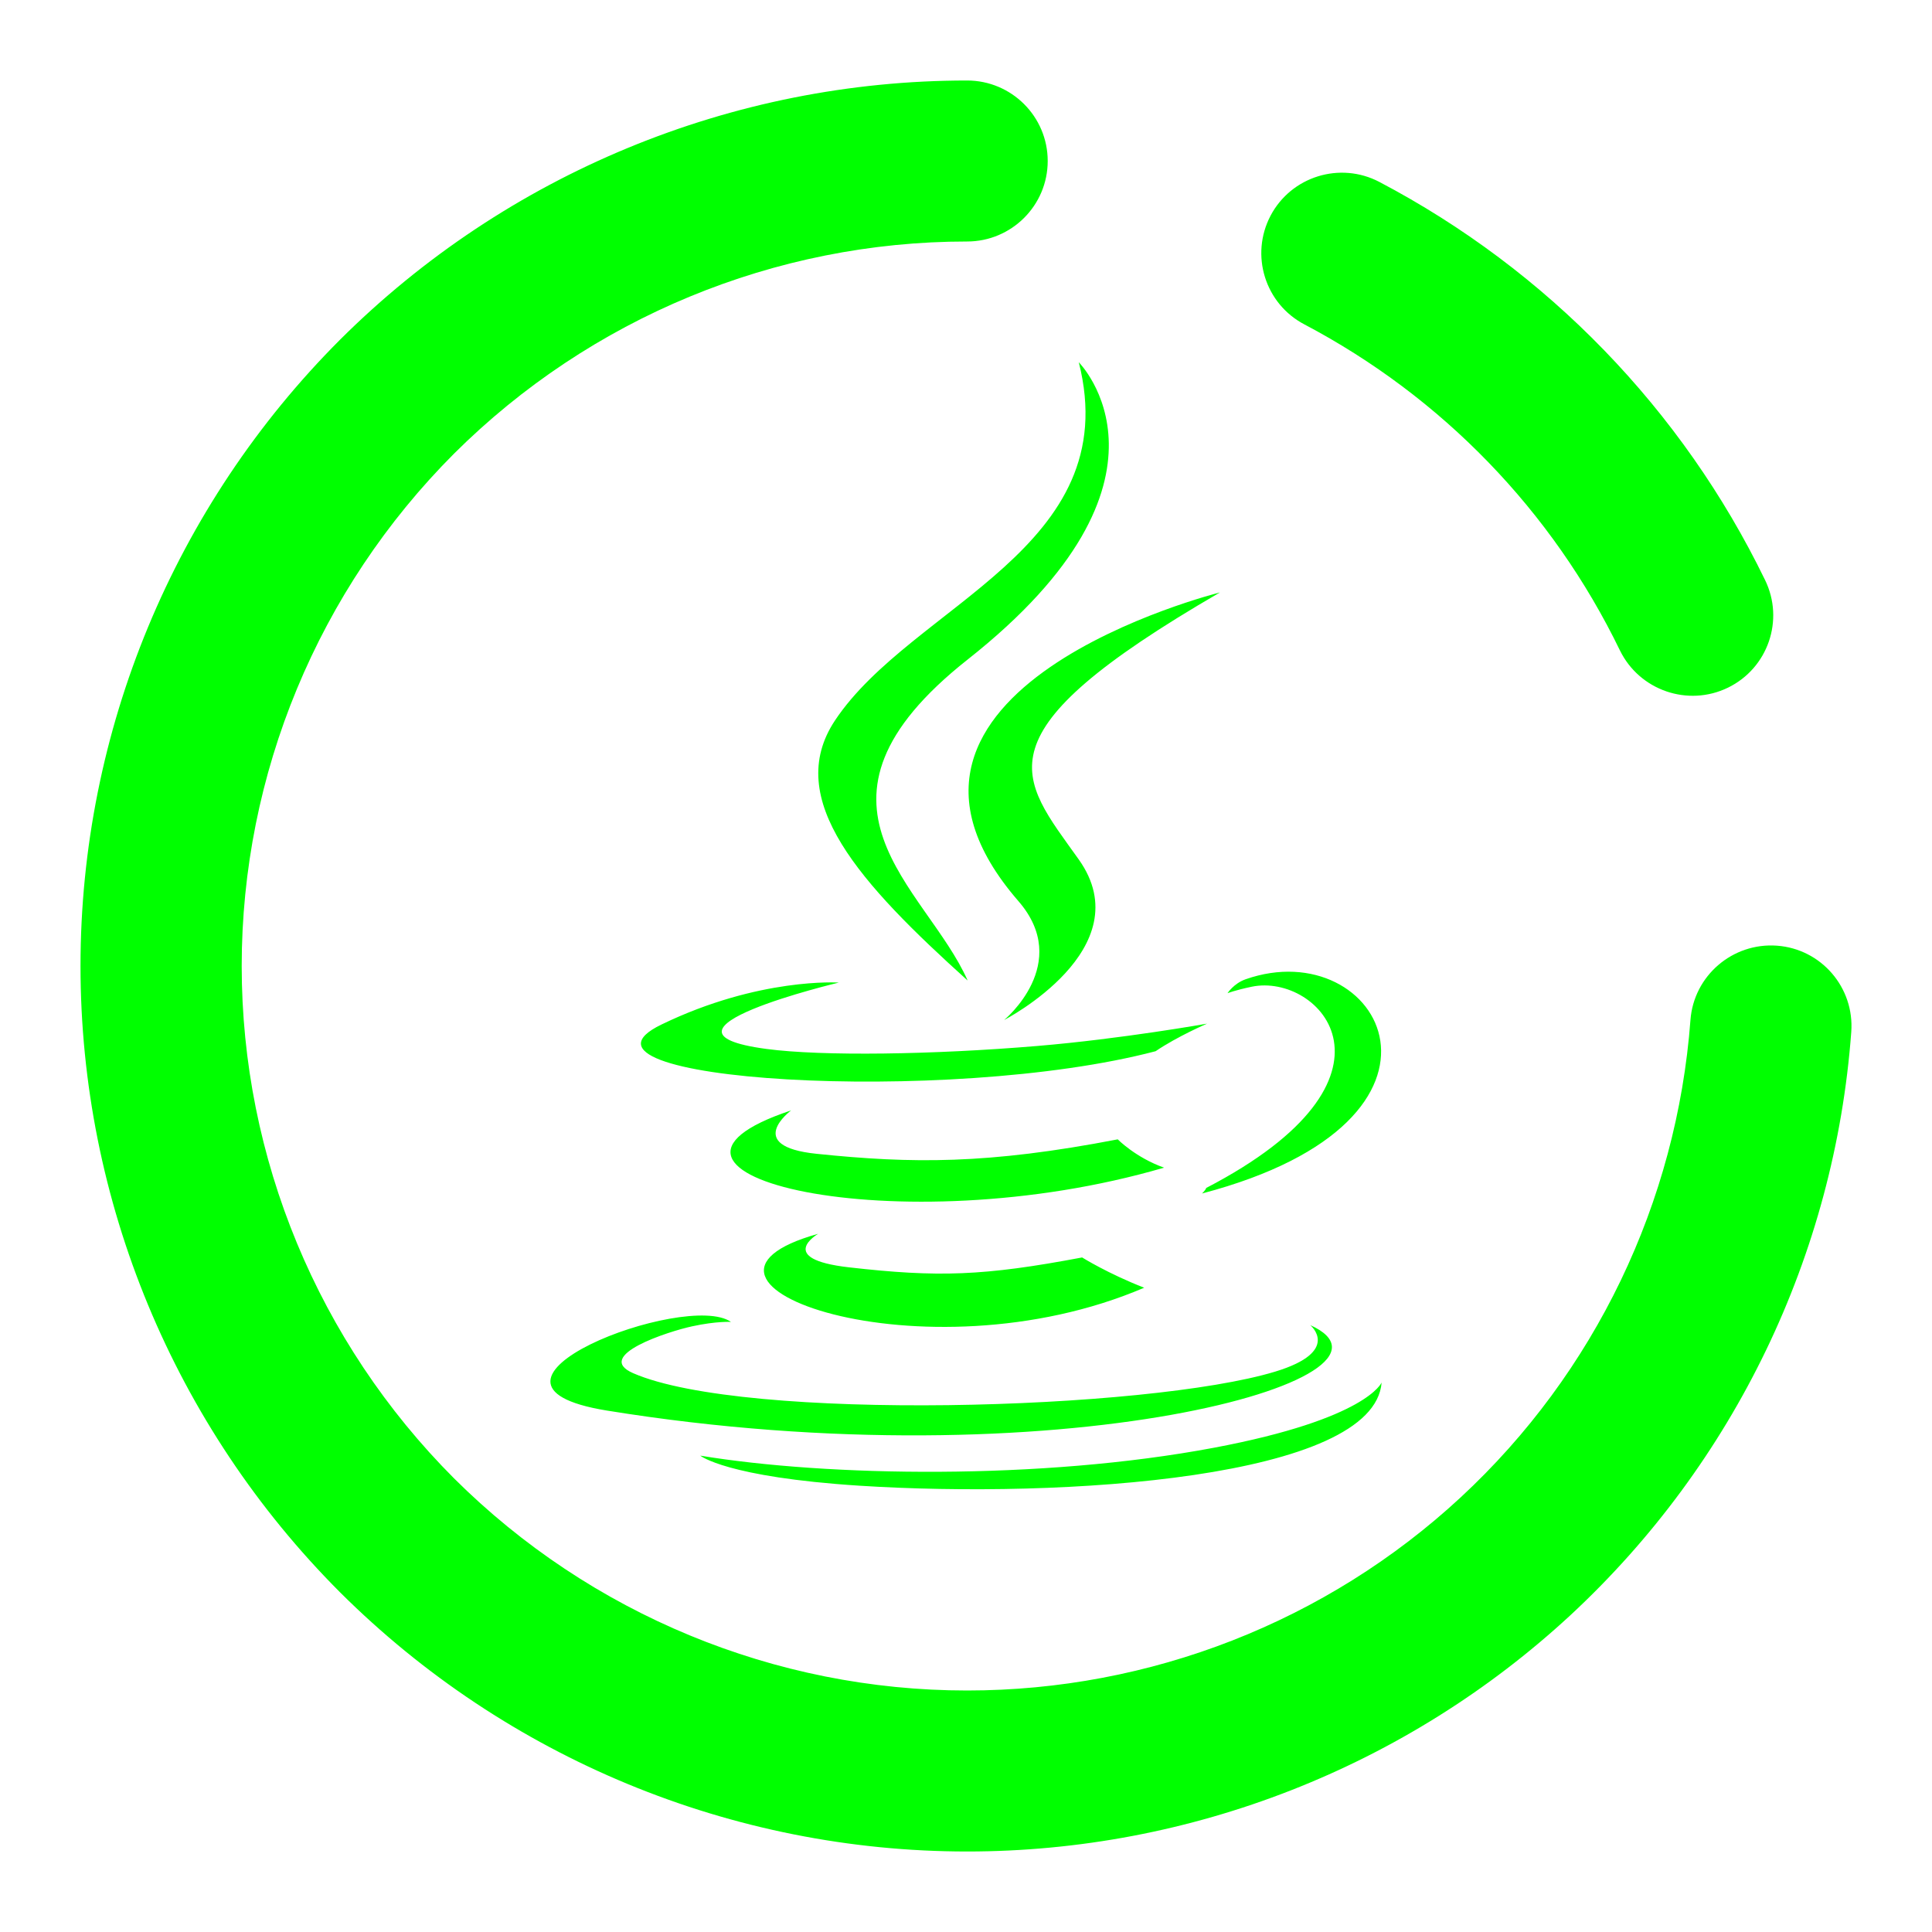 <?xml version="1.0" encoding="UTF-8" standalone="no"?><!-- Generator: Gravit.io --><svg xmlns="http://www.w3.org/2000/svg" xmlns:xlink="http://www.w3.org/1999/xlink" style="isolation:isolate" viewBox="0 0 48 48" width="48pt" height="48pt"><linearGradient id="_lgradient_3" x1="0" y1="0.5" x2="1" y2="0.5" gradientTransform="matrix(44,0,0,44,2,2)" gradientUnits="userSpaceOnUse"><stop offset="0%" stop-opacity="1" style="stop-color:rgb(0,255,0)"/><stop offset="98.261%" stop-opacity="1" style="stop-color:rgb(0,255,0)"/></linearGradient><path d=" M 41.999 25.34 L 41.999 25.34 C 42.082 24.242 43.045 23.415 44.147 23.495 L 44.147 23.495 C 45.249 23.575 46.077 24.536 45.994 25.64 L 45.994 25.64 C 45.584 31.17 43.091 36.35 39.016 40.13 C 34.941 43.9 29.584 46 24.027 46 C 18.19 46 12.583 43.68 8.448 39.56 C 4.323 35.43 2 29.83 2 24 C 2 18.17 4.323 12.57 8.448 8.44 C 12.583 4.32 18.19 2 24.027 2 L 24.027 2 C 25.132 2 26.03 2.896 26.03 4 L 26.03 4 C 26.03 5.104 25.132 6 24.027 6 L 24.027 6 C 19.251 6 14.666 7.9 11.281 11.27 C 7.907 14.65 6.005 19.23 6.005 24 C 6.005 28.77 7.907 33.35 11.281 36.73 C 14.666 40.1 19.251 42 24.027 42 C 28.573 42 32.958 40.29 36.292 37.2 C 39.626 34.11 41.659 29.87 41.999 25.34 L 41.999 25.34 L 41.999 25.34 L 41.999 25.34 L 41.999 25.34 L 41.999 25.34 L 41.999 25.34 L 41.999 25.34 L 41.999 25.34 Z  M 32.408 8.06 L 32.408 8.06 C 31.429 7.547 31.053 6.337 31.566 5.36 L 31.566 5.36 C 32.08 4.383 33.292 4.007 34.27 4.52 L 34.27 4.52 C 38.435 6.71 41.799 10.18 43.852 14.41 L 43.852 14.41 C 44.338 15.403 43.925 16.602 42.93 17.085 L 42.93 17.085 C 41.936 17.568 40.733 17.153 40.247 16.16 L 40.247 16.16 C 38.565 12.69 35.822 9.86 32.408 8.06 L 32.408 8.06 L 32.408 8.06 L 32.408 8.06 L 32.408 8.06 L 32.408 8.06 L 32.408 8.06 L 32.408 8.06 L 32.408 8.06 Z  M 20.326 30.654 C 20.326 30.654 19.256 31.276 21.088 31.486 C 23.306 31.739 24.44 31.703 26.885 31.241 C 26.885 31.241 27.529 31.644 28.427 31.993 C 22.945 34.341 16.02 31.857 20.325 30.654 L 20.326 30.654 L 20.326 30.654 L 20.326 30.654 L 20.326 30.654 L 20.326 30.654 L 20.326 30.654 L 20.326 30.654 L 20.326 30.654 Z  M 19.655 27.588 C 19.655 27.588 18.456 28.477 20.288 28.666 C 22.659 28.911 24.53 28.931 27.77 28.307 C 27.77 28.307 28.217 28.761 28.921 29.01 C 22.294 30.948 14.914 29.162 19.655 27.588 L 19.655 27.588 L 19.655 27.588 L 19.655 27.588 L 19.655 27.588 L 19.655 27.588 L 19.655 27.588 L 19.655 27.588 Z  M 25.302 22.388 C 26.653 23.943 24.947 25.342 24.947 25.342 C 24.947 25.342 28.377 23.572 26.802 21.354 C 25.331 19.287 24.203 18.26 30.309 14.719 C 30.309 14.719 20.724 17.112 25.302 22.388 L 25.302 22.388 L 25.302 22.388 L 25.302 22.388 L 25.302 22.388 L 25.302 22.388 L 25.302 22.388 Z  M 32.552 32.921 C 32.552 32.921 33.343 33.574 31.68 34.078 C 28.516 35.037 18.511 35.326 15.732 34.117 C 14.734 33.682 16.607 33.079 17.196 32.952 C 17.81 32.819 18.161 32.843 18.161 32.843 C 17.05 32.061 10.98 34.38 15.078 35.045 C 26.254 36.856 35.45 34.229 32.551 32.921 L 32.552 32.921 L 32.552 32.921 L 32.552 32.921 L 32.552 32.921 L 32.552 32.921 Z  M 20.84 24.412 C 20.84 24.412 15.751 25.621 19.038 26.06 C 20.426 26.246 23.192 26.203 25.77 25.987 C 27.876 25.81 29.99 25.432 29.99 25.432 C 29.99 25.432 29.248 25.751 28.711 26.117 C 23.542 27.477 13.559 26.844 16.434 25.454 C 18.863 24.278 20.84 24.412 20.84 24.412 L 20.84 24.412 L 20.84 24.412 L 20.84 24.412 L 20.84 24.412 Z  M 29.969 29.514 C 35.223 26.785 32.793 24.162 31.098 24.515 C 30.683 24.602 30.497 24.676 30.497 24.676 C 30.497 24.676 30.652 24.434 30.946 24.33 C 34.3 23.152 36.879 27.808 29.864 29.652 C 29.864 29.652 29.945 29.579 29.969 29.514 L 29.969 29.514 L 29.969 29.514 L 29.969 29.514 Z  M 26.802 9 C 26.802 9 29.711 11.91 24.042 16.385 C 19.497 19.975 23.006 22.022 24.041 24.361 C 21.387 21.967 19.441 19.859 20.746 17.898 C 22.663 15.019 27.976 13.623 26.802 9 L 26.802 9 L 26.802 9 Z  M 21.356 36.912 C 26.398 37.235 34.142 36.733 34.326 34.347 C 34.326 34.347 33.973 35.251 30.159 35.969 C 25.855 36.779 20.546 36.685 17.398 36.165 C 17.398 36.165 18.043 36.699 21.356 36.912 L 21.356 36.912 Z " fill-rule="evenodd" fill="url(#_lgradient_3)"/></svg>